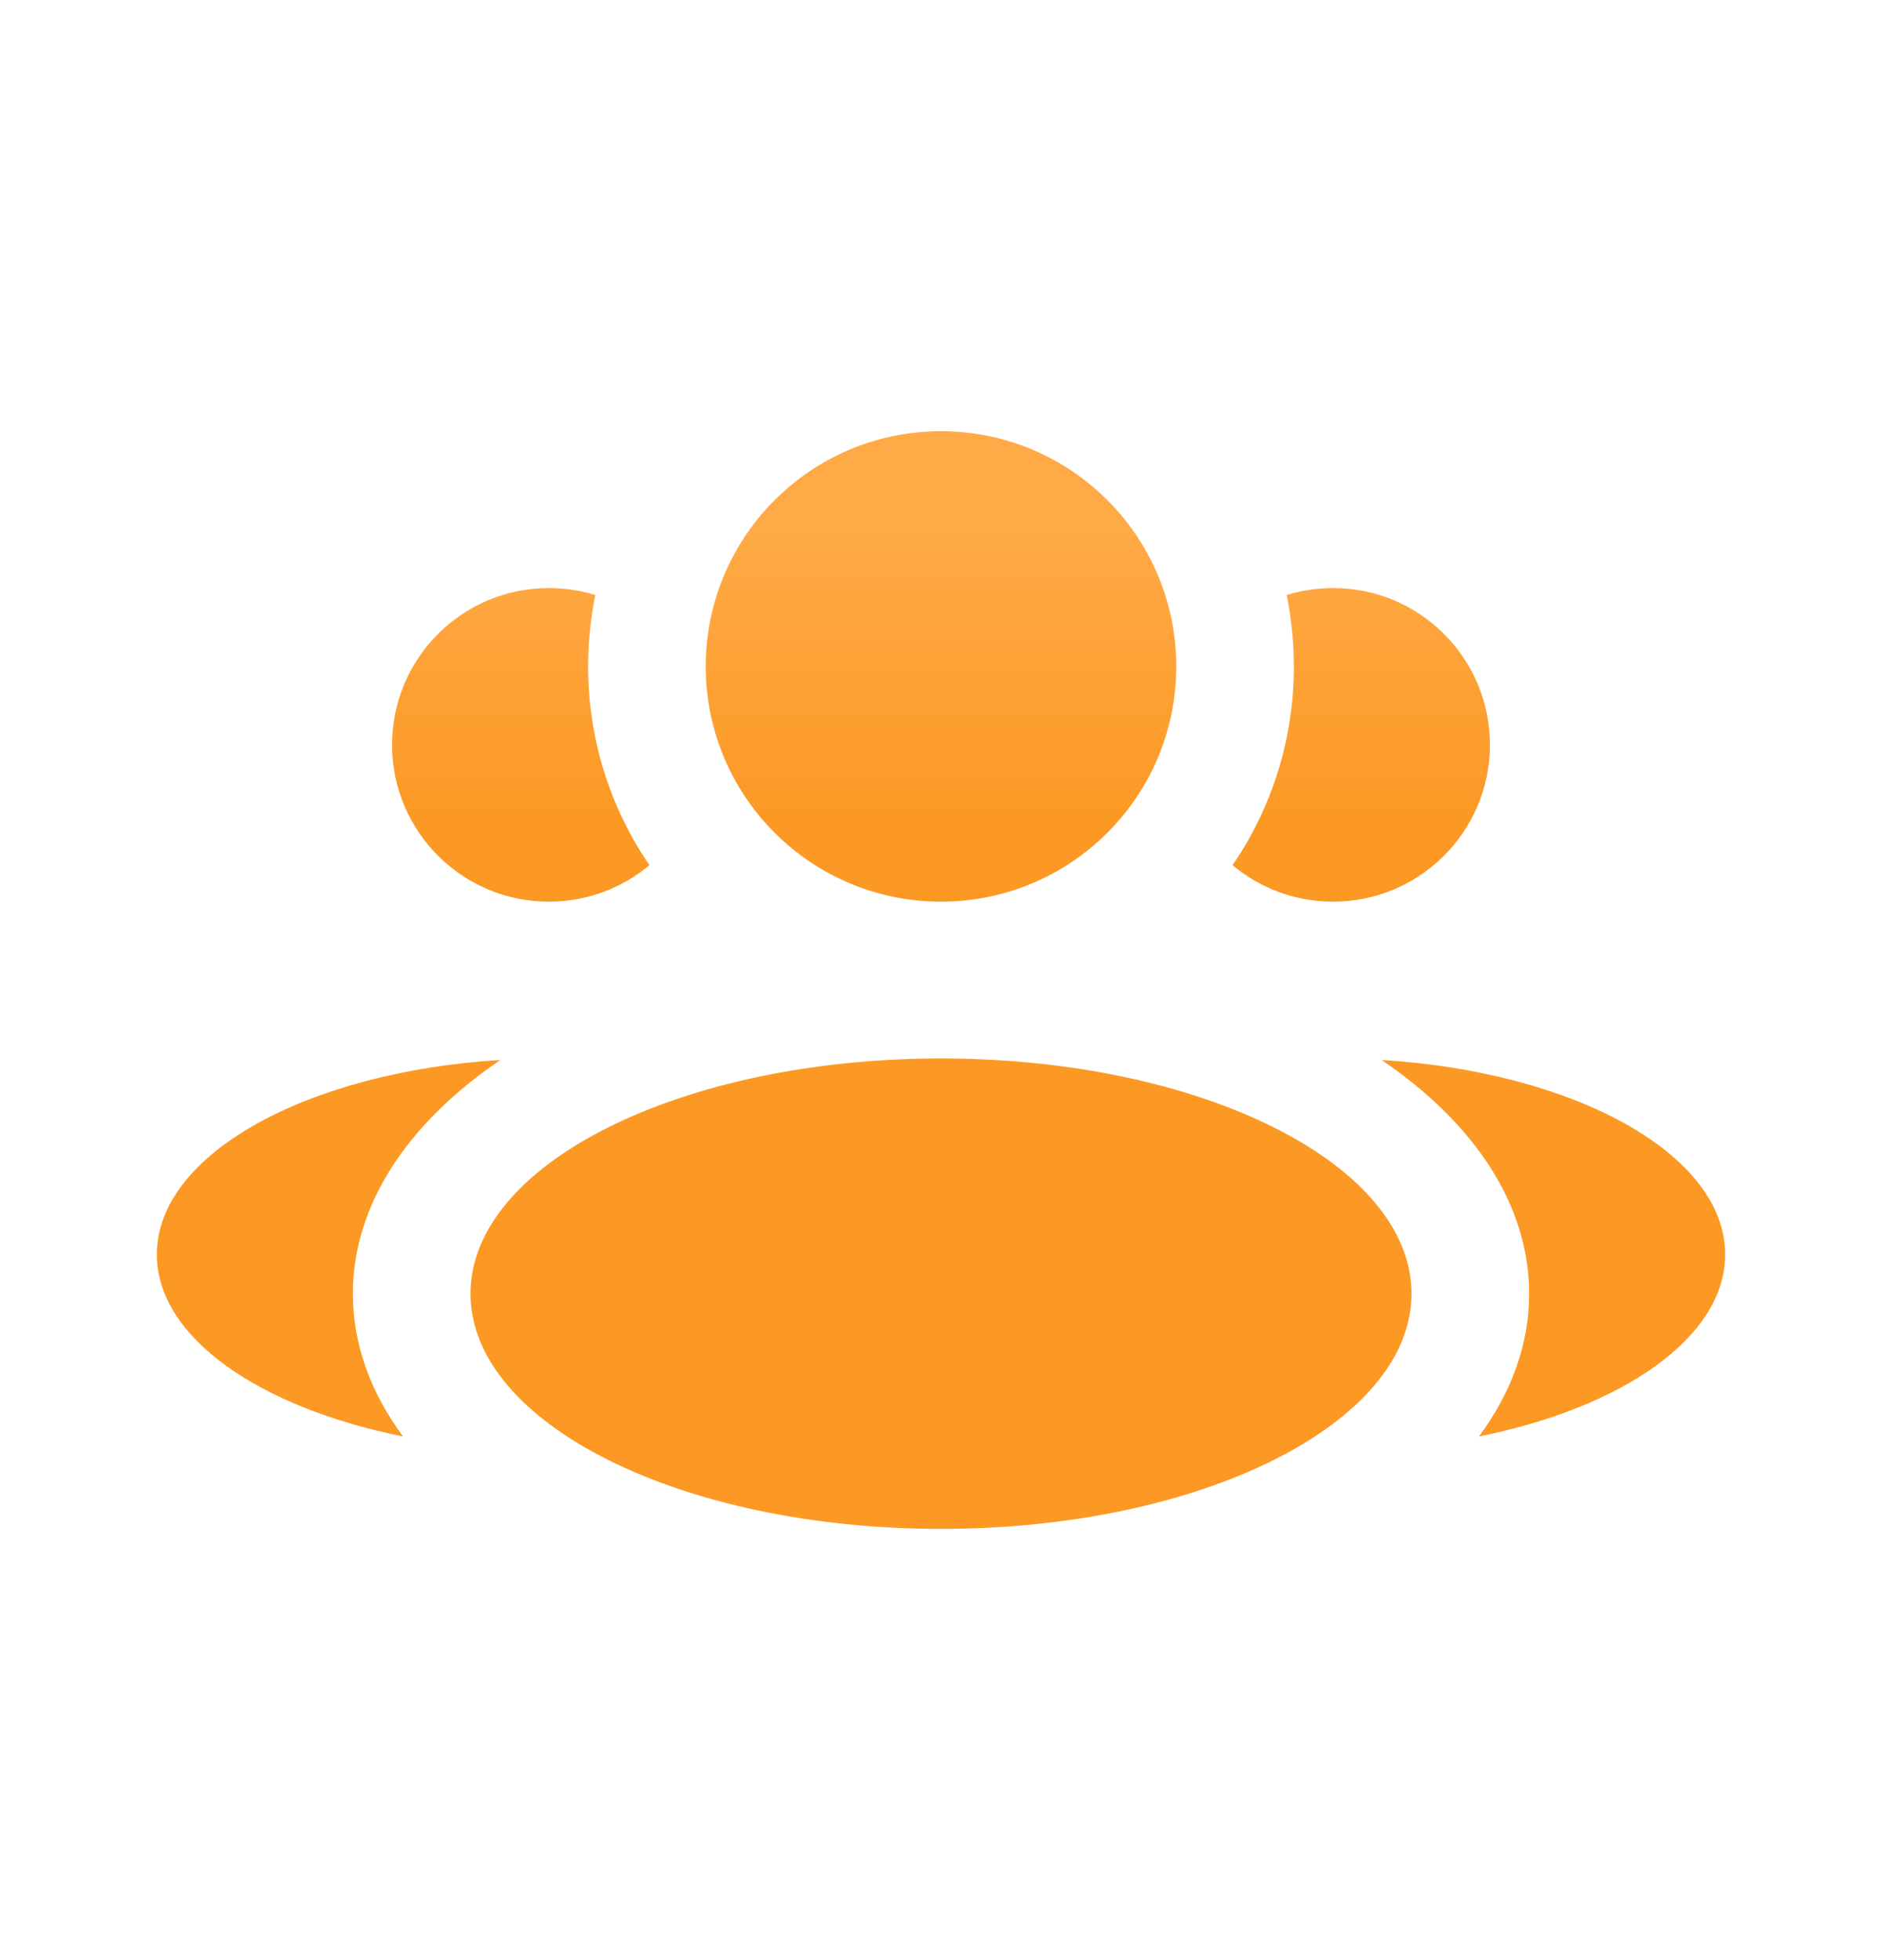 <svg width="24" height="25" viewBox="0 0 24 25" fill="none" xmlns="http://www.w3.org/2000/svg">
<path fill-rule="evenodd" clip-rule="evenodd" d="M12 11.5C13.657 11.5 15 10.157 15 8.5C15 6.843 13.657 5.5 12 5.5C10.343 5.5 9 6.843 9 8.5C9 10.157 10.343 11.5 12 11.5ZM12 19.5C15.314 19.5 18 18.157 18 16.5C18 14.843 15.314 13.5 12 13.5C8.686 13.5 6 14.843 6 16.5C6 18.157 8.686 19.5 12 19.5ZM6.382 13.519C3.912 13.671 2 14.724 2 16C2 17.052 3.299 17.952 5.14 18.321C4.728 17.765 4.5 17.148 4.5 16.5C4.5 15.357 5.211 14.313 6.382 13.519ZM19.5 16.5C19.5 17.148 19.272 17.765 18.86 18.321C20.701 17.952 22 17.052 22 16C22 14.724 20.088 13.671 17.618 13.519C18.789 14.313 19.5 15.357 19.5 16.5ZM15.718 11.035C16.212 10.313 16.5 9.44 16.5 8.5C16.5 8.188 16.468 7.883 16.408 7.589C16.595 7.531 16.794 7.5 17 7.5C18.105 7.5 19 8.395 19 9.5C19 10.605 18.105 11.5 17 11.5C16.512 11.5 16.065 11.325 15.718 11.035ZM7 7.5C7.206 7.5 7.405 7.531 7.592 7.589C7.532 7.883 7.5 8.188 7.5 8.5C7.5 9.44 7.788 10.313 8.282 11.035C7.935 11.325 7.488 11.5 7 11.5C5.895 11.5 5 10.605 5 9.5C5 8.395 5.895 7.5 7 7.5Z" fill="url(#paint0_linear_1_119)"/>
<defs>
<linearGradient id="paint0_linear_1_119" x1="12" y1="5.5" x2="12" y2="19.5" gradientUnits="userSpaceOnUse">
<stop offset="0.089" stop-color="#FFAA47"/>
<stop offset="0.354" stop-color="#FC9924"/>
</linearGradient>
</defs>
</svg>
